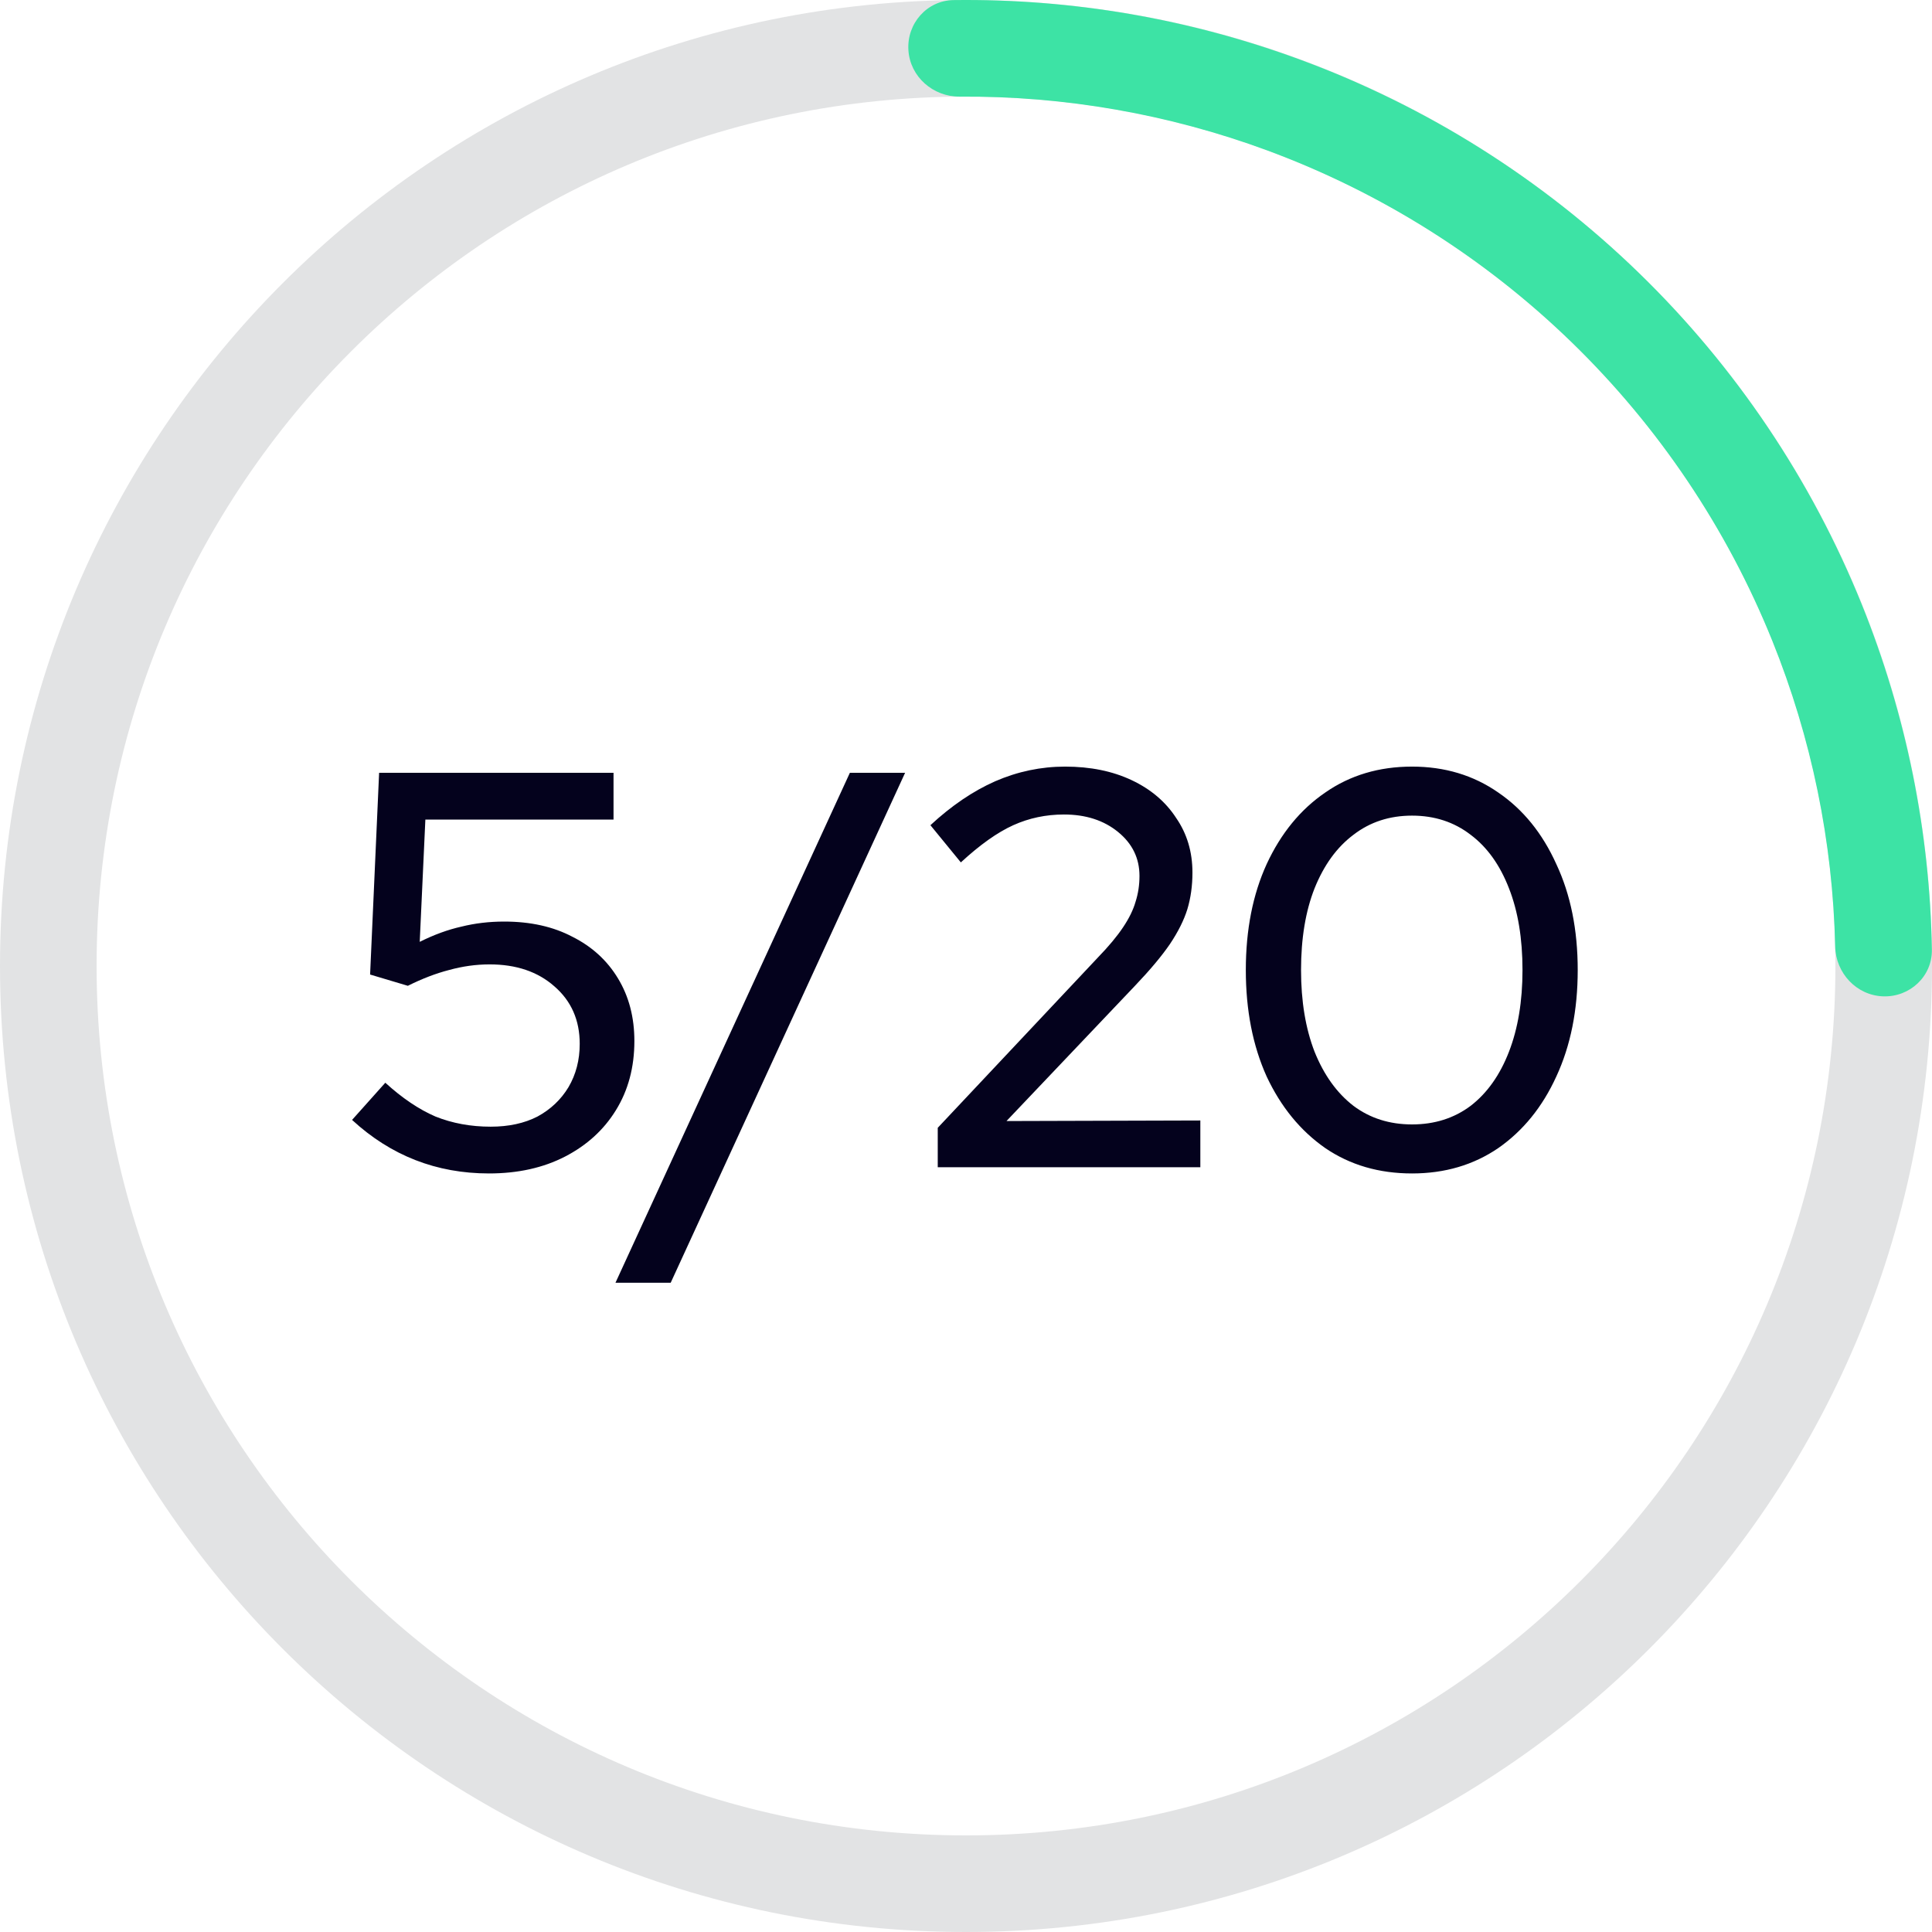 <svg width="48" height="48" viewBox="0 0 48 48" fill="none" xmlns="http://www.w3.org/2000/svg">
<path d="M48 24C48 37.255 37.255 48 24 48C10.745 48 0 37.255 0 24C0 10.745 10.745 0 24 0C37.255 0 48 10.745 48 24ZM2.4 24C2.4 35.929 12.071 45.6 24 45.6C35.929 45.6 45.6 35.929 45.6 24C45.6 12.071 35.929 2.4 24 2.4C12.071 2.4 2.4 12.071 2.4 24Z" fill="#E2E3E4"/>
<path d="M22.569 1.245C22.527 0.584 23.03 0.01 23.692 0.002C26.631 -0.036 29.554 0.466 32.316 1.487C35.455 2.646 38.316 4.449 40.716 6.779C43.117 9.109 45.004 11.916 46.256 15.018C47.358 17.749 47.947 20.656 47.997 23.594C48.008 24.257 47.45 24.776 46.788 24.754C46.125 24.732 45.609 24.177 45.594 23.515C45.536 20.912 45.007 18.337 44.03 15.916C42.903 13.124 41.205 10.598 39.045 8.501C36.884 6.404 34.309 4.782 31.485 3.738C29.036 2.834 26.447 2.382 23.843 2.401C23.18 2.405 22.61 1.906 22.569 1.245Z" fill="#3DE3A5"/>
<path d="M12.149 29.154C10.843 29.154 9.709 28.711 8.747 27.824L9.573 26.9C9.993 27.283 10.409 27.563 10.819 27.74C11.239 27.908 11.697 27.992 12.191 27.992C12.639 27.992 13.027 27.908 13.354 27.74C13.68 27.563 13.937 27.32 14.123 27.012C14.31 26.695 14.403 26.335 14.403 25.934C14.403 25.346 14.194 24.87 13.774 24.506C13.363 24.142 12.826 23.96 12.164 23.96C11.828 23.96 11.492 24.007 11.155 24.1C10.829 24.184 10.488 24.315 10.133 24.492L9.195 24.212L9.419 19.2H15.243V20.362H10.568L10.428 23.4C10.782 23.223 11.127 23.097 11.463 23.022C11.8 22.938 12.154 22.896 12.527 22.896C13.181 22.896 13.745 23.022 14.222 23.274C14.707 23.517 15.085 23.862 15.355 24.31C15.626 24.758 15.761 25.276 15.761 25.864C15.761 26.517 15.607 27.091 15.3 27.586C15.001 28.071 14.581 28.454 14.04 28.734C13.498 29.014 12.868 29.154 12.149 29.154ZM15.291 31.87L21.115 19.2H22.487L16.663 31.87H15.291ZM23.298 29V28.02L27.274 23.792C27.545 23.512 27.755 23.26 27.904 23.036C28.054 22.812 28.156 22.602 28.212 22.406C28.278 22.201 28.31 21.986 28.31 21.762C28.31 21.323 28.133 20.959 27.778 20.67C27.424 20.381 26.976 20.236 26.434 20.236C25.986 20.236 25.566 20.325 25.174 20.502C24.782 20.679 24.348 20.987 23.872 21.426L23.116 20.502C23.639 20.017 24.176 19.653 24.726 19.41C25.286 19.167 25.865 19.046 26.462 19.046C27.088 19.046 27.638 19.158 28.114 19.382C28.59 19.606 28.959 19.919 29.22 20.32C29.491 20.712 29.626 21.165 29.626 21.678C29.626 22.005 29.584 22.308 29.5 22.588C29.416 22.859 29.272 23.148 29.066 23.456C28.861 23.755 28.572 24.1 28.198 24.492L25.006 27.852L29.822 27.838V29H23.298ZM35.082 29.154C34.261 29.154 33.542 28.944 32.926 28.524C32.31 28.095 31.825 27.502 31.47 26.746C31.125 25.981 30.952 25.099 30.952 24.1C30.952 23.101 31.125 22.224 31.47 21.468C31.825 20.703 32.31 20.11 32.926 19.69C33.542 19.261 34.261 19.046 35.082 19.046C35.894 19.046 36.608 19.261 37.224 19.69C37.84 20.11 38.321 20.703 38.666 21.468C39.021 22.224 39.198 23.101 39.198 24.1C39.198 25.099 39.021 25.981 38.666 26.746C38.321 27.502 37.84 28.095 37.224 28.524C36.608 28.944 35.894 29.154 35.082 29.154ZM35.082 27.936C35.642 27.936 36.127 27.782 36.538 27.474C36.949 27.157 37.266 26.709 37.49 26.13C37.714 25.551 37.826 24.875 37.826 24.1C37.826 23.316 37.714 22.639 37.49 22.07C37.266 21.491 36.949 21.048 36.538 20.74C36.127 20.423 35.642 20.264 35.082 20.264C34.522 20.264 34.037 20.423 33.626 20.74C33.215 21.048 32.893 21.491 32.66 22.07C32.436 22.639 32.324 23.316 32.324 24.1C32.324 24.875 32.436 25.551 32.66 26.13C32.893 26.709 33.215 27.157 33.626 27.474C34.037 27.782 34.522 27.936 35.082 27.936Z" fill="#04021D"/>
</svg>
